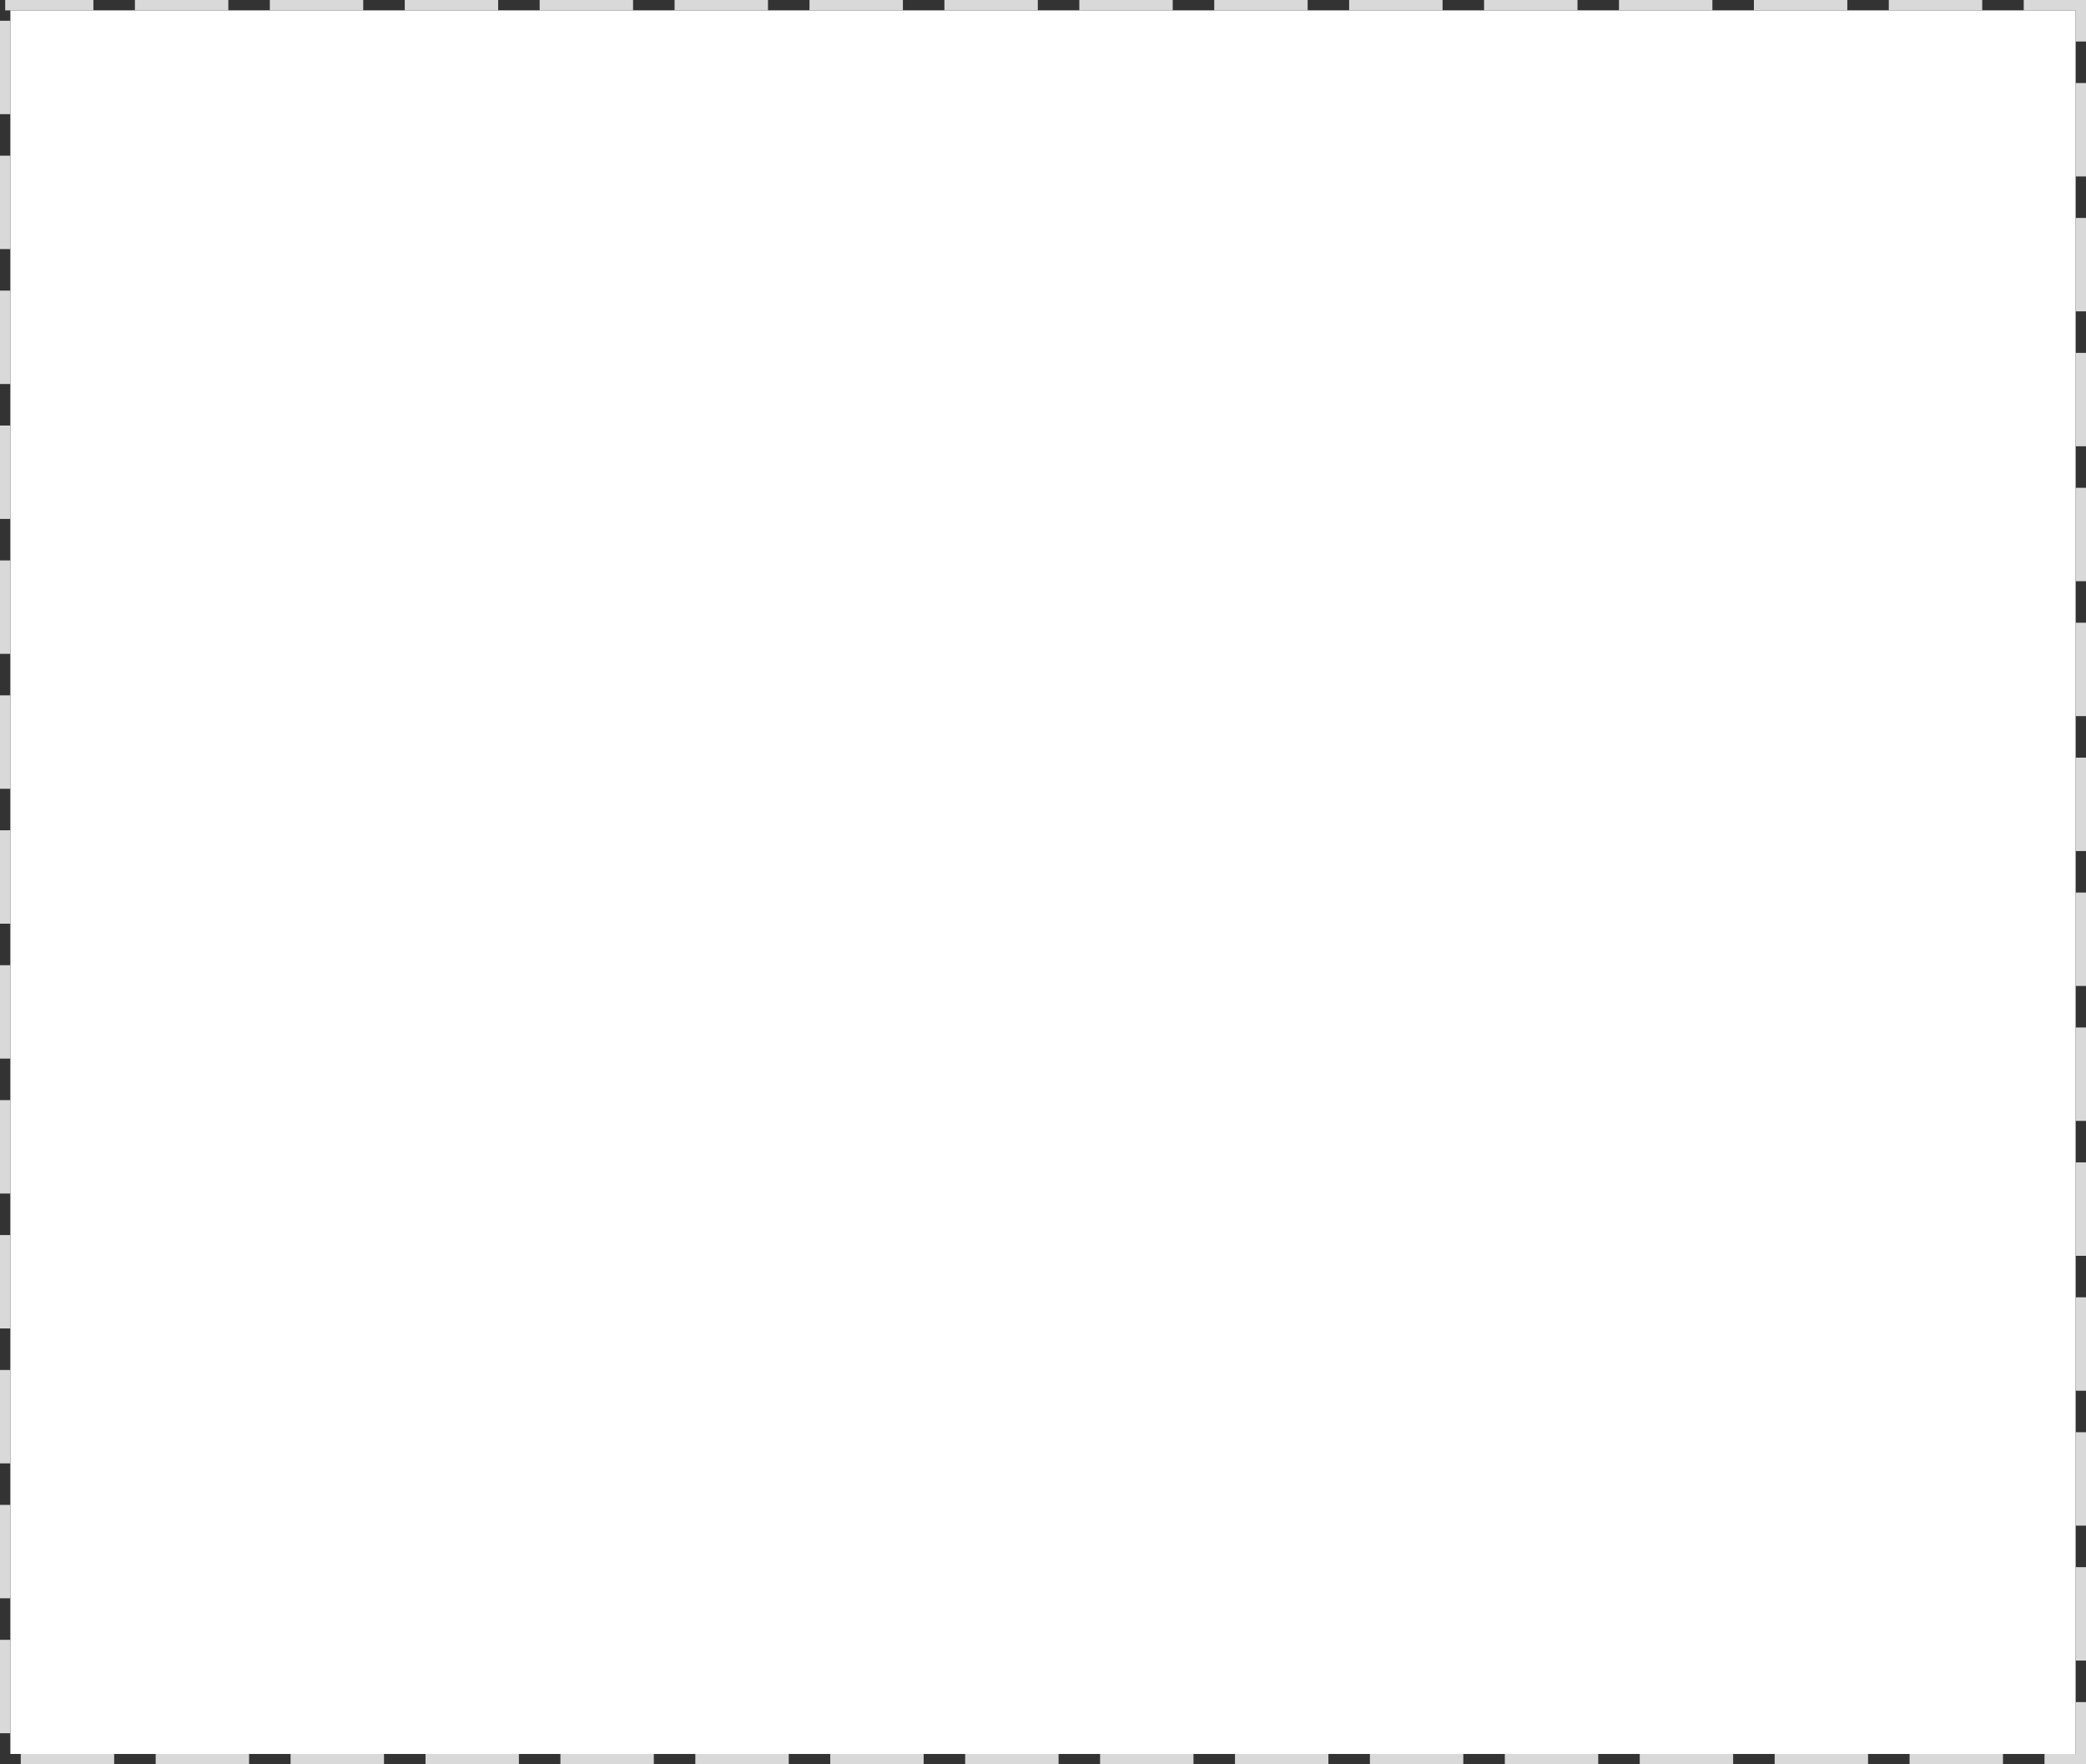 ﻿<?xml version="1.0" encoding="utf-8"?>
<svg version="1.1" xmlns:xlink="http://www.w3.org/1999/xlink" width="201px" height="170px" xmlns="http://www.w3.org/2000/svg">
  <rect width="100%" height="100%" fill="#333333" stroke="none"/>
  <g transform="matrix(1 0 0 1 -980 -106 )">
    <path d="M 981 107  L 1180 107  L 1180 275  L 981 275  L 981 107  Z " fill-rule="nonzero" fill="#ffffff" stroke="none" />
    <path d="M 980.5 106.5  L 1180.5 106.5  L 1180.5 275.5  L 980.5 275.5  L 980.5 106.5  Z " stroke-width="1" stroke-dasharray="9,4" stroke="#d9d9d9" fill="none" stroke-dashoffset="0.5" />
  </g>
</svg>